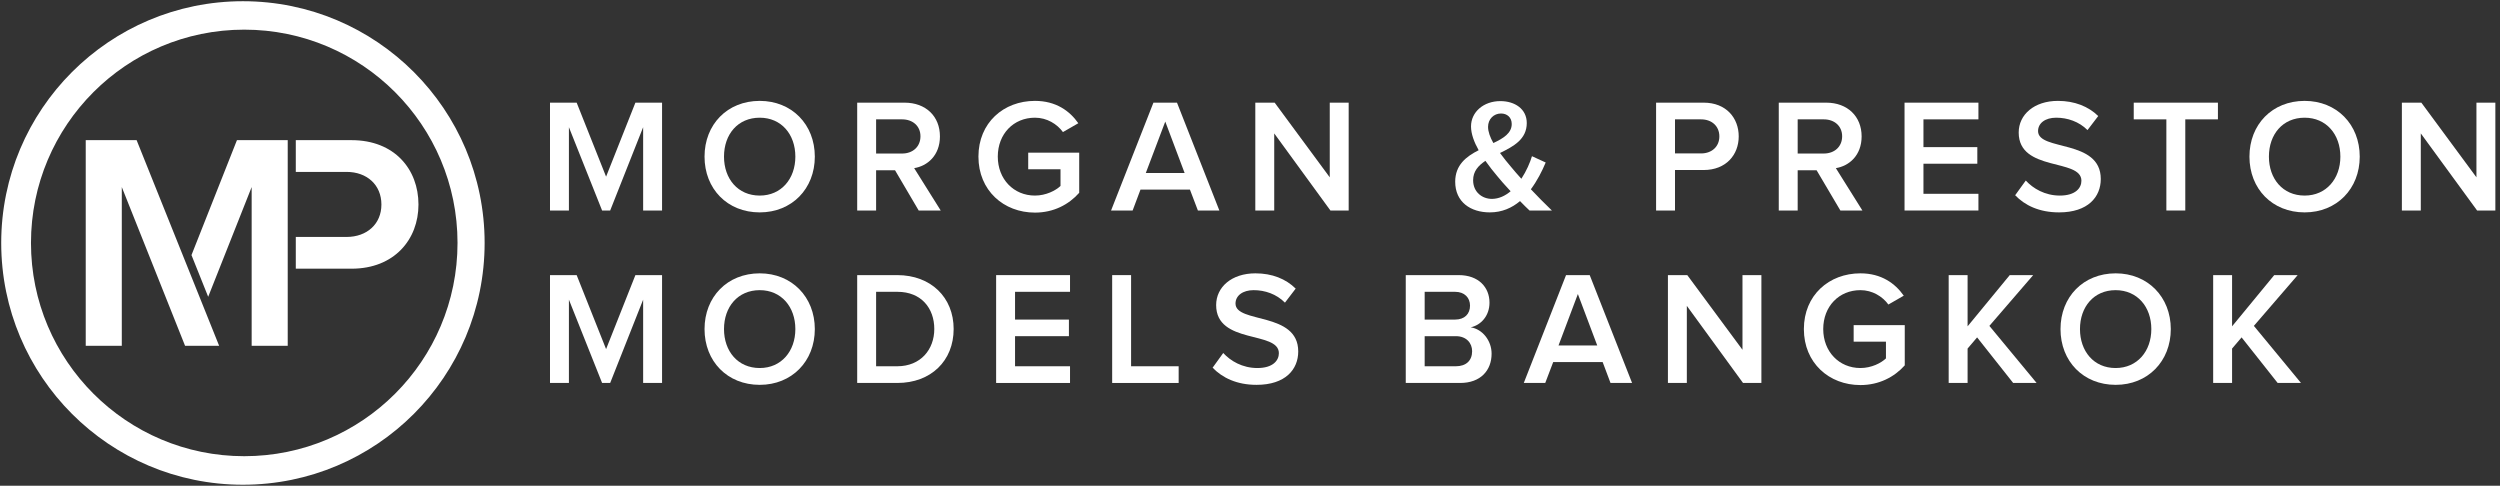 <?xml version="1.0" encoding="UTF-8"?>
<!DOCTYPE svg PUBLIC "-//W3C//DTD SVG 1.1//EN" "http://www.w3.org/Graphics/SVG/1.1/DTD/svg11.dtd">
<!-- Creator: CorelDRAW X8 -->
<svg xmlns="http://www.w3.org/2000/svg" xml:space="preserve" width="226mm" height="43.91mm" version="1.1" style="shape-rendering:geometricPrecision; text-rendering:geometricPrecision; image-rendering:optimizeQuality; fill-rule:evenodd; clip-rule:evenodd"
viewBox="0 0 22600 4391"
 xmlns:xlink="http://www.w3.org/1999/xlink"
 enable-background="new 0 0 900 200">
 <rect x="0" y="0" width="22600" height="4391" fill="#333333" stroke="none"/>
 <defs>
  <style type="text/css">
   <![CDATA[
    .fil0 {fill:white}
   ]]>
  </style>
 </defs>
 <g id="Layer_x0020_1">
  <g id="_2281982157776">
   <g>
    <polygon class="fil0" points="5814,1903 5814,1150 5516,1903 5443,1903 5143,1150 5143,1903 4972,1903 4972,928 5213,928 5479,1597 5744,928 5985,928 5985,1903 5814,1903 "/>
    <path class="fil0" d="M6369 1416c0,-291 206,-504 499,-504 290,0 498,213 498,504 0,291 -208,504 -498,504 -293,0 -499,-213 -499,-504zm821 0c0,-202 -127,-352 -322,-352 -198,0 -323,150 -323,352 0,200 125,352 323,352 195,0 322,-152 322,-352z"/>
    <path class="fil0" d="M8305 1903l-214 -364 -171 0 0 364 -171 0 0 -975 428 0c193,0 320,124 320,305 0,173 -114,268 -233,287l240 383 -199 0 0 0zm16 -671c0,-93 -70,-153 -166,-153l-235 0 0 309 235 0c96,0 166,-61 166,-156z"/>
    <path class="fil0" d="M8845 1416c0,-307 228,-504 511,-504 190,0 314,91 392,202l-139 80c-53,-73 -145,-130 -253,-130 -193,0 -336,146 -336,352 0,203 143,352 336,352 99,0 187,-45 231,-87l0 -151 -292 0 0 -150 461 0 0 363c-95,107 -232,179 -400,179 -283,0 -511,-200 -511,-506z"/>
    <path class="fil0" d="M10829 1903l-72 -189 -447 0 -71 189 -195 0 383 -975 213 0 383 975 -194 0zm-295 -804l-176 465 351 0 -175 -465z"/>
    <polygon class="fil0" points="12027,1903 11519,1206 11519,1903 11348,1903 11348,928 11523,928 12021,1603 12021,928 12192,928 12192,1903 12027,1903 "/>
    <path class="fil0" d="M13827 1903c-23,-22 -54,-51 -86,-85 -73,61 -162,102 -273,102 -173,0 -313,-93 -313,-277 0,-151 99,-228 212,-285 -41,-73 -69,-148 -69,-215 0,-130 113,-229 265,-229 131,0 239,71 239,198 0,148 -121,212 -242,271 33,46 69,89 96,121 32,39 65,77 97,112 46,-70 79,-147 96,-204l124 57c-33,79 -77,165 -134,242 58,62 120,124 190,192l-202 0 0 0zm-171 -174c-49,-53 -95,-104 -120,-136 -36,-42 -74,-91 -108,-139 -64,43 -111,94 -111,175 0,107 81,169 171,169 63,-1 119,-28 168,-69zm-156 -436c92,-43 166,-90 166,-172 0,-60 -42,-95 -97,-95 -65,0 -117,50 -117,121 0,44 19,95 48,146z"/>
    <path class="fil0" d="M14971 1903l0 -975 430 0c204,0 317,139 317,305 0,166 -114,304 -317,304l-259 0 0 366 -171 0 0 0zm572 -670c0,-93 -69,-154 -165,-154l-236 0 0 308 236 0c96,0 165,-61 165,-154z"/>
    <path class="fil0" d="M16637 1903l-215 -364 -171 0 0 364 -171 0 0 -975 429 0c192,0 320,124 320,305 0,173 -114,268 -233,287l240 383 -199 0 0 0zm16 -671c0,-93 -70,-153 -166,-153l-236 0 0 309 236 0c96,0 166,-61 166,-156z"/>
    <polygon class="fil0" points="17217,1903 17217,928 17885,928 17885,1079 17388,1079 17388,1330 17875,1330 17875,1480 17388,1480 17388,1752 17885,1752 17885,1903 17217,1903 "/>
    <path class="fil0" d="M18217 1765l96 -133c66,72 173,136 308,136 141,0 195,-68 195,-134 0,-205 -567,-78 -567,-436 0,-162 140,-286 355,-286 150,0 275,50 364,137l-97 127c-77,-77 -181,-112 -283,-112 -100,0 -164,50 -164,121 0,183 567,70 567,433 0,162 -115,302 -377,302 -180,0 -310,-64 -397,-155z"/>
    <polygon class="fil0" points="19584,1903 19584,1079 19289,1079 19289,928 20050,928 20050,1079 19755,1079 19755,1903 "/>
    <path class="fil0" d="M20335 1416c0,-291 206,-504 499,-504 290,0 498,213 498,504 0,291 -208,504 -498,504 -293,0 -499,-213 -499,-504zm822 0c0,-202 -128,-352 -323,-352 -198,0 -323,150 -323,352 0,200 125,352 323,352 195,0 323,-152 323,-352z"/>
    <polygon class="fil0" points="22393,1903 21884,1206 21884,1903 21713,1903 21713,928 21889,928 22387,1603 22387,928 22558,928 22558,1903 22393,1903 "/>
   </g>
   <g>
    <polygon class="fil0" points="5814,3462 5814,2709 5516,3462 5443,3462 5143,2709 5143,3462 4972,3462 4972,2487 5213,2487 5479,3156 5744,2487 5985,2487 5985,3462 "/>
    <path class="fil0" d="M6369 2975c0,-291 206,-504 499,-504 290,0 498,214 498,504 0,291 -208,504 -498,504 -293,0 -499,-213 -499,-504zm821 0c0,-201 -127,-352 -322,-352 -198,0 -323,151 -323,352 0,200 125,352 323,352 195,0 322,-152 322,-352z"/>
    <path class="fil0" d="M7749 3462l0 -975 362 0c305,0 510,202 510,487 0,288 -205,488 -509,488l-363 0 0 0zm697 -488c0,-187 -117,-336 -333,-336l-193 0 0 673 191 0c212,0 335,-152 335,-337z"/>
    <polygon class="fil0" points="9005,3462 9005,2487 9673,2487 9673,2638 9176,2638 9176,2889 9663,2889 9663,3039 9176,3039 9176,3311 9673,3311 9673,3462 "/>
    <polygon class="fil0" points="10054,3462 10054,2487 10225,2487 10225,3311 10655,3311 10655,3462 "/>
    <path class="fil0" d="M10962 3324l96 -133c66,72 173,136 309,136 140,0 194,-68 194,-134 0,-205 -567,-77 -567,-435 0,-163 140,-287 355,-287 151,0 275,50 364,138l-97 127c-77,-78 -181,-113 -283,-113 -99,0 -164,50 -164,121 0,183 567,71 567,433 0,162 -115,302 -377,302 -179,0 -309,-64 -397,-155z"/>
    <path class="fil0" d="M12708 3462l0 -975 479 0c180,0 278,111 278,249 0,121 -79,204 -170,223 106,16 189,120 189,238 0,152 -100,265 -284,265l-492 0zm581 -699c0,-71 -49,-125 -135,-125l-275 0 0 251 275 0c86,0 135,-51 135,-126zm19 412c0,-73 -51,-136 -147,-136l-282 0 0 272 282 0c92,0 147,-51 147,-136z"/>
    <path class="fil0" d="M14559 3462l-71 -189 -447 0 -72 189 -194 0 382 -975 214 0 383 975 -195 0zm-295 -804l-175 465 350 0 -175 -465z"/>
    <polygon class="fil0" points="15757,3462 15249,2765 15249,3462 15078,3462 15078,2487 15253,2487 15752,3162 15752,2487 15923,2487 15923,3462 "/>
    <path class="fil0" d="M16307 2975c0,-307 228,-504 511,-504 190,0 314,91 392,202l-139 80c-53,-73 -145,-130 -253,-130 -193,0 -336,146 -336,352 0,203 143,352 336,352 100,0 187,-45 231,-87l0 -151 -292 0 0 -150 462 0 0 364c-95,106 -233,178 -401,178 -283,0 -511,-200 -511,-506z"/>
    <polygon class="fil0" points="18199,3462 17873,3050 17787,3151 17787,3462 17616,3462 17616,2487 17787,2487 17787,2950 18168,2487 18380,2487 17984,2946 18411,3462 "/>
    <path class="fil0" d="M18627 2975c0,-291 206,-504 499,-504 290,0 498,214 498,504 0,291 -208,504 -498,504 -293,0 -499,-213 -499,-504zm821 0c0,-201 -127,-352 -323,-352 -197,0 -322,151 -322,352 0,200 125,352 322,352 196,0 323,-152 323,-352z"/>
    <polygon class="fil0" points="20590,3462 20264,3050 20178,3151 20178,3462 20007,3462 20007,2487 20178,2487 20178,2950 20559,2487 20771,2487 20375,2946 20801,3462 "/>
   </g>
  </g>
  <g>
   <path class="fil0" d="M2196 11c-1207,0 -2185,979 -2185,2185 0,1207 978,2186 2185,2186 1207,0 2185,-979 2185,-2186 0,-1206 -978,-2185 -2185,-2185l0 0zm12 4113c-1064,0 -1928,-863 -1928,-1928 0,-1064 863,-1928 1928,-1928 1065,0 1928,864 1928,1928 0,1065 -863,1928 -1928,1928z"/>
  </g>
  <polygon class="fil0" points="1981,3126 1673,3126 1101,1691 1101,3126 775,3126 775,1267 1235,1267 "/>
  <polygon class="fil0" points="2275,3126 2275,1691 1882,2683 1731,2306 2142,1267 2601,1267 2601,3126 "/>
  <path class="fil0" d="M3178 1267l-504 0 0 287 459 0c184,0 315,117 315,295 0,176 -131,293 -315,293l-459 0 0 287 11 0 493 0c387,0 605,-265 605,-580 0,-317 -215,-582 -605,-582z"/>
 </g>
</svg>
